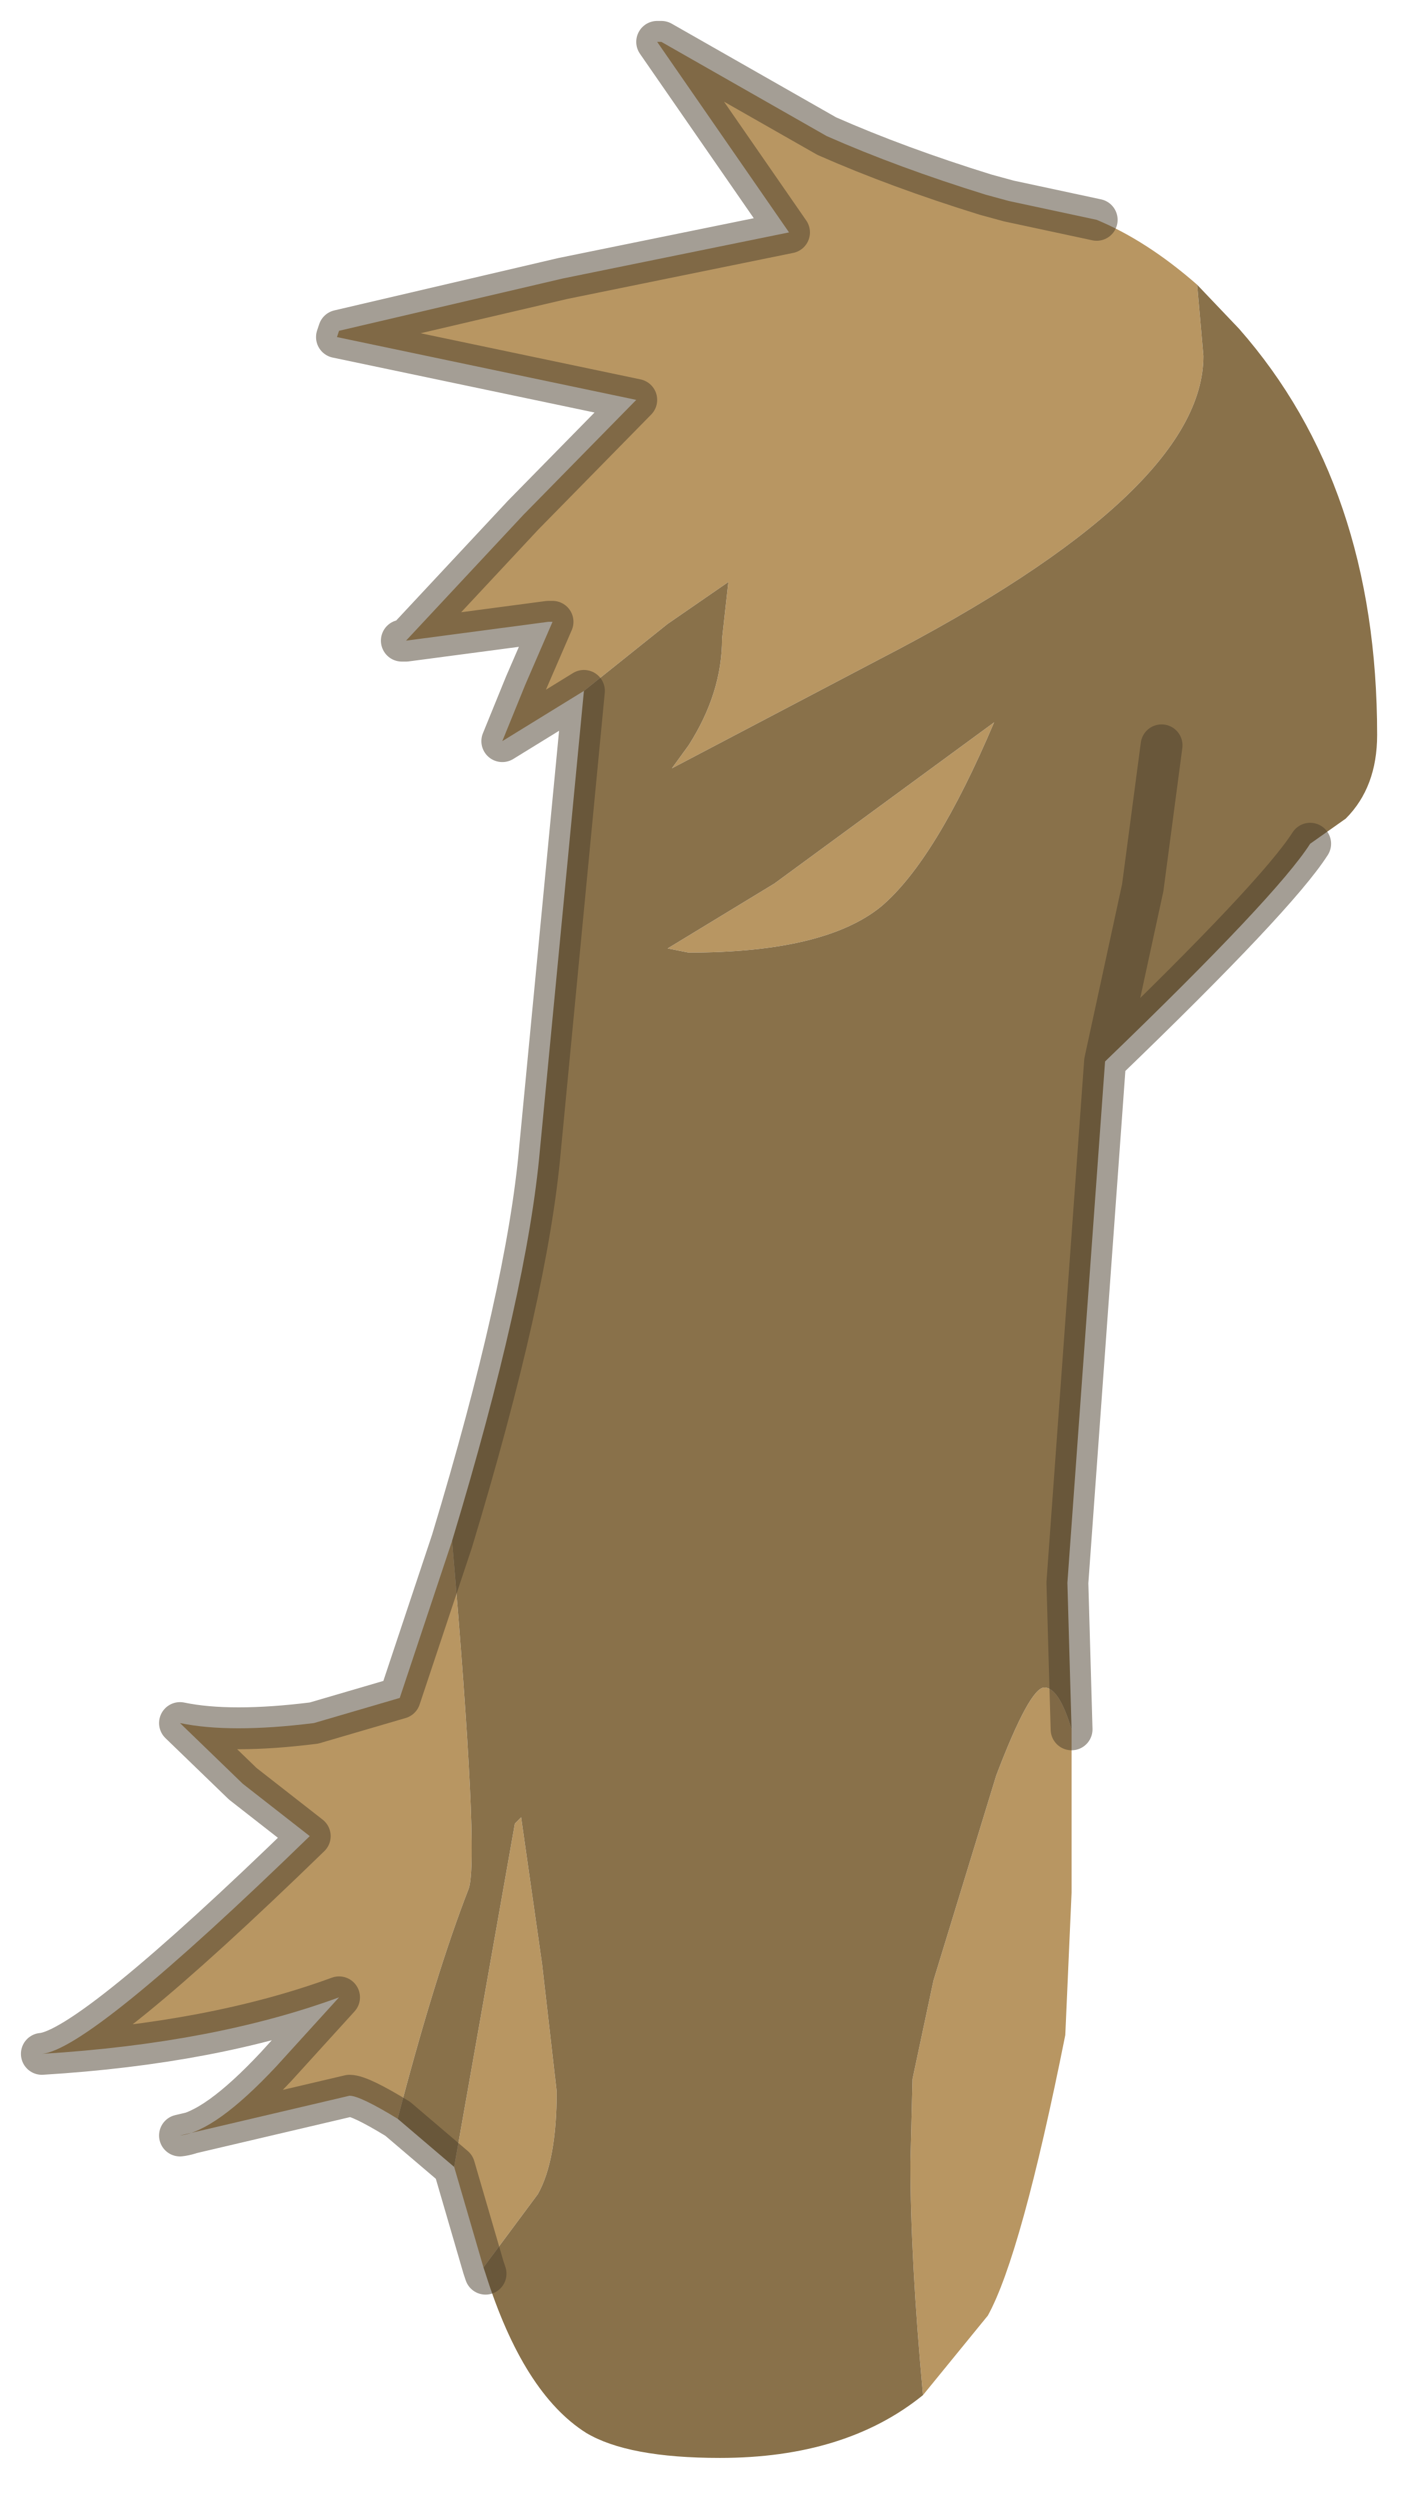 <?xml version="1.0" encoding="UTF-8" standalone="no"?>
<svg xmlns:xlink="http://www.w3.org/1999/xlink" height="59.7px" width="33.9px" xmlns="http://www.w3.org/2000/svg">
  <g transform="matrix(1.0, 0.0, 0.0, 1.0, 8.2, 4.7)">
    <path d="M5.75 11.8 L3.8 13.0 4.35 11.65 5.0 10.15 4.9 10.15 1.5 10.6 4.3 7.6 7.0 4.85 -0.15 3.35 -0.1 3.2 5.25 1.95 10.65 0.85 7.5 -3.7 7.6 -3.7 11.55 -1.45 Q13.25 -0.7 15.35 -0.05 L15.9 0.1 18.0 0.55 Q19.2 1.05 20.4 2.1 L20.55 3.8 Q20.55 7.05 12.8 11.05 L7.85 13.65 8.25 13.1 Q9.05 11.85 9.05 10.55 L9.2 9.2 7.75 10.2 5.75 11.8 M8.25 18.05 L7.75 17.95 10.3 16.4 15.55 12.55 Q14.15 15.85 12.85 16.95 11.5 18.05 8.25 18.05 M2.6 32.1 Q3.25 39.65 3.0 40.4 2.2 42.45 1.3 45.9 0.4 45.35 0.15 45.35 L-3.9 46.3 Q-3.05 46.2 -1.6 44.65 L-0.1 43.0 Q-3.1 44.1 -7.2 44.35 -6.05 44.25 -0.8 39.15 L-2.4 37.9 -3.9 36.45 Q-2.7 36.7 -0.7 36.45 L1.35 35.85 2.6 32.1 M2.65 47.05 L4.1 38.85 4.25 38.7 4.75 42.2 5.1 45.25 Q5.1 46.9 4.65 47.7 L3.35 49.45 2.65 47.05 M13.85 52.5 Q13.55 49.25 13.55 46.95 L13.6 44.95 14.1 42.6 15.6 37.7 Q16.4 35.6 16.75 35.6 17.1 35.6 17.4 36.6 L17.4 40.5 17.25 43.9 Q16.2 49.15 15.4 50.6 L13.85 52.5" fill="#b89662" fill-rule="evenodd" stroke="none"/>
    <path d="M5.75 11.8 L7.75 10.2 9.2 9.2 9.05 10.55 Q9.05 11.85 8.25 13.1 L7.85 13.65 12.8 11.05 Q20.55 7.05 20.55 3.8 L20.4 2.1 21.4 3.15 Q24.7 6.9 24.7 12.85 24.7 14.1 23.95 14.85 L23.1 15.45 Q22.3 16.7 18.2 20.65 L17.3 33.1 17.4 36.6 Q17.1 35.6 16.75 35.6 16.4 35.6 15.6 37.7 L14.1 42.6 13.6 44.95 13.55 46.95 Q13.55 49.25 13.85 52.5 12.0 54.0 9.0 54.0 6.8 54.0 5.8 53.4 4.3 52.45 3.4 49.6 L3.35 49.45 4.65 47.7 Q5.1 46.9 5.1 45.25 L4.75 42.2 4.25 38.7 4.1 38.85 2.65 47.05 1.3 45.9 Q2.2 42.45 3.0 40.4 3.25 39.65 2.6 32.1 4.4 26.15 4.7 22.75 L5.75 11.8 M8.25 18.05 Q11.5 18.05 12.85 16.95 14.15 15.85 15.55 12.55 L10.3 16.4 7.75 17.95 8.25 18.05 M19.55 13.1 L19.1 16.5 18.2 20.65 19.1 16.5 19.55 13.1" fill="#89714a" fill-rule="evenodd" stroke="none"/>
    <path d="M18.0 0.55 L15.9 0.1 15.35 -0.05 Q13.25 -0.7 11.55 -1.45 L7.6 -3.7 7.5 -3.7 10.65 0.85 5.25 1.95 -0.1 3.2 -0.15 3.35 7.0 4.85 4.3 7.6 1.5 10.6 4.9 10.15 5.0 10.15 4.35 11.65 3.8 13.0 5.75 11.8 4.7 22.75 Q4.4 26.15 2.6 32.1 L1.35 35.85 -0.7 36.45 Q-2.7 36.7 -3.9 36.45 L-2.4 37.9 -0.8 39.15 Q-6.05 44.25 -7.2 44.35 -3.1 44.1 -0.1 43.0 L-1.6 44.65 Q-3.05 46.2 -3.9 46.3 L0.15 45.35 Q0.4 45.35 1.3 45.9 L2.65 47.05 3.35 49.45 3.4 49.6 M1.4 10.6 L1.5 10.6 1.4 10.6 M18.2 20.65 L19.1 16.5 19.55 13.1 M17.4 36.6 L17.3 33.1 18.2 20.65 Q22.3 16.7 23.1 15.45" fill="none" stroke="#4a3e2b" stroke-linecap="round" stroke-linejoin="round" stroke-opacity="0.498" stroke-width="1"/>
  </g>
</svg>